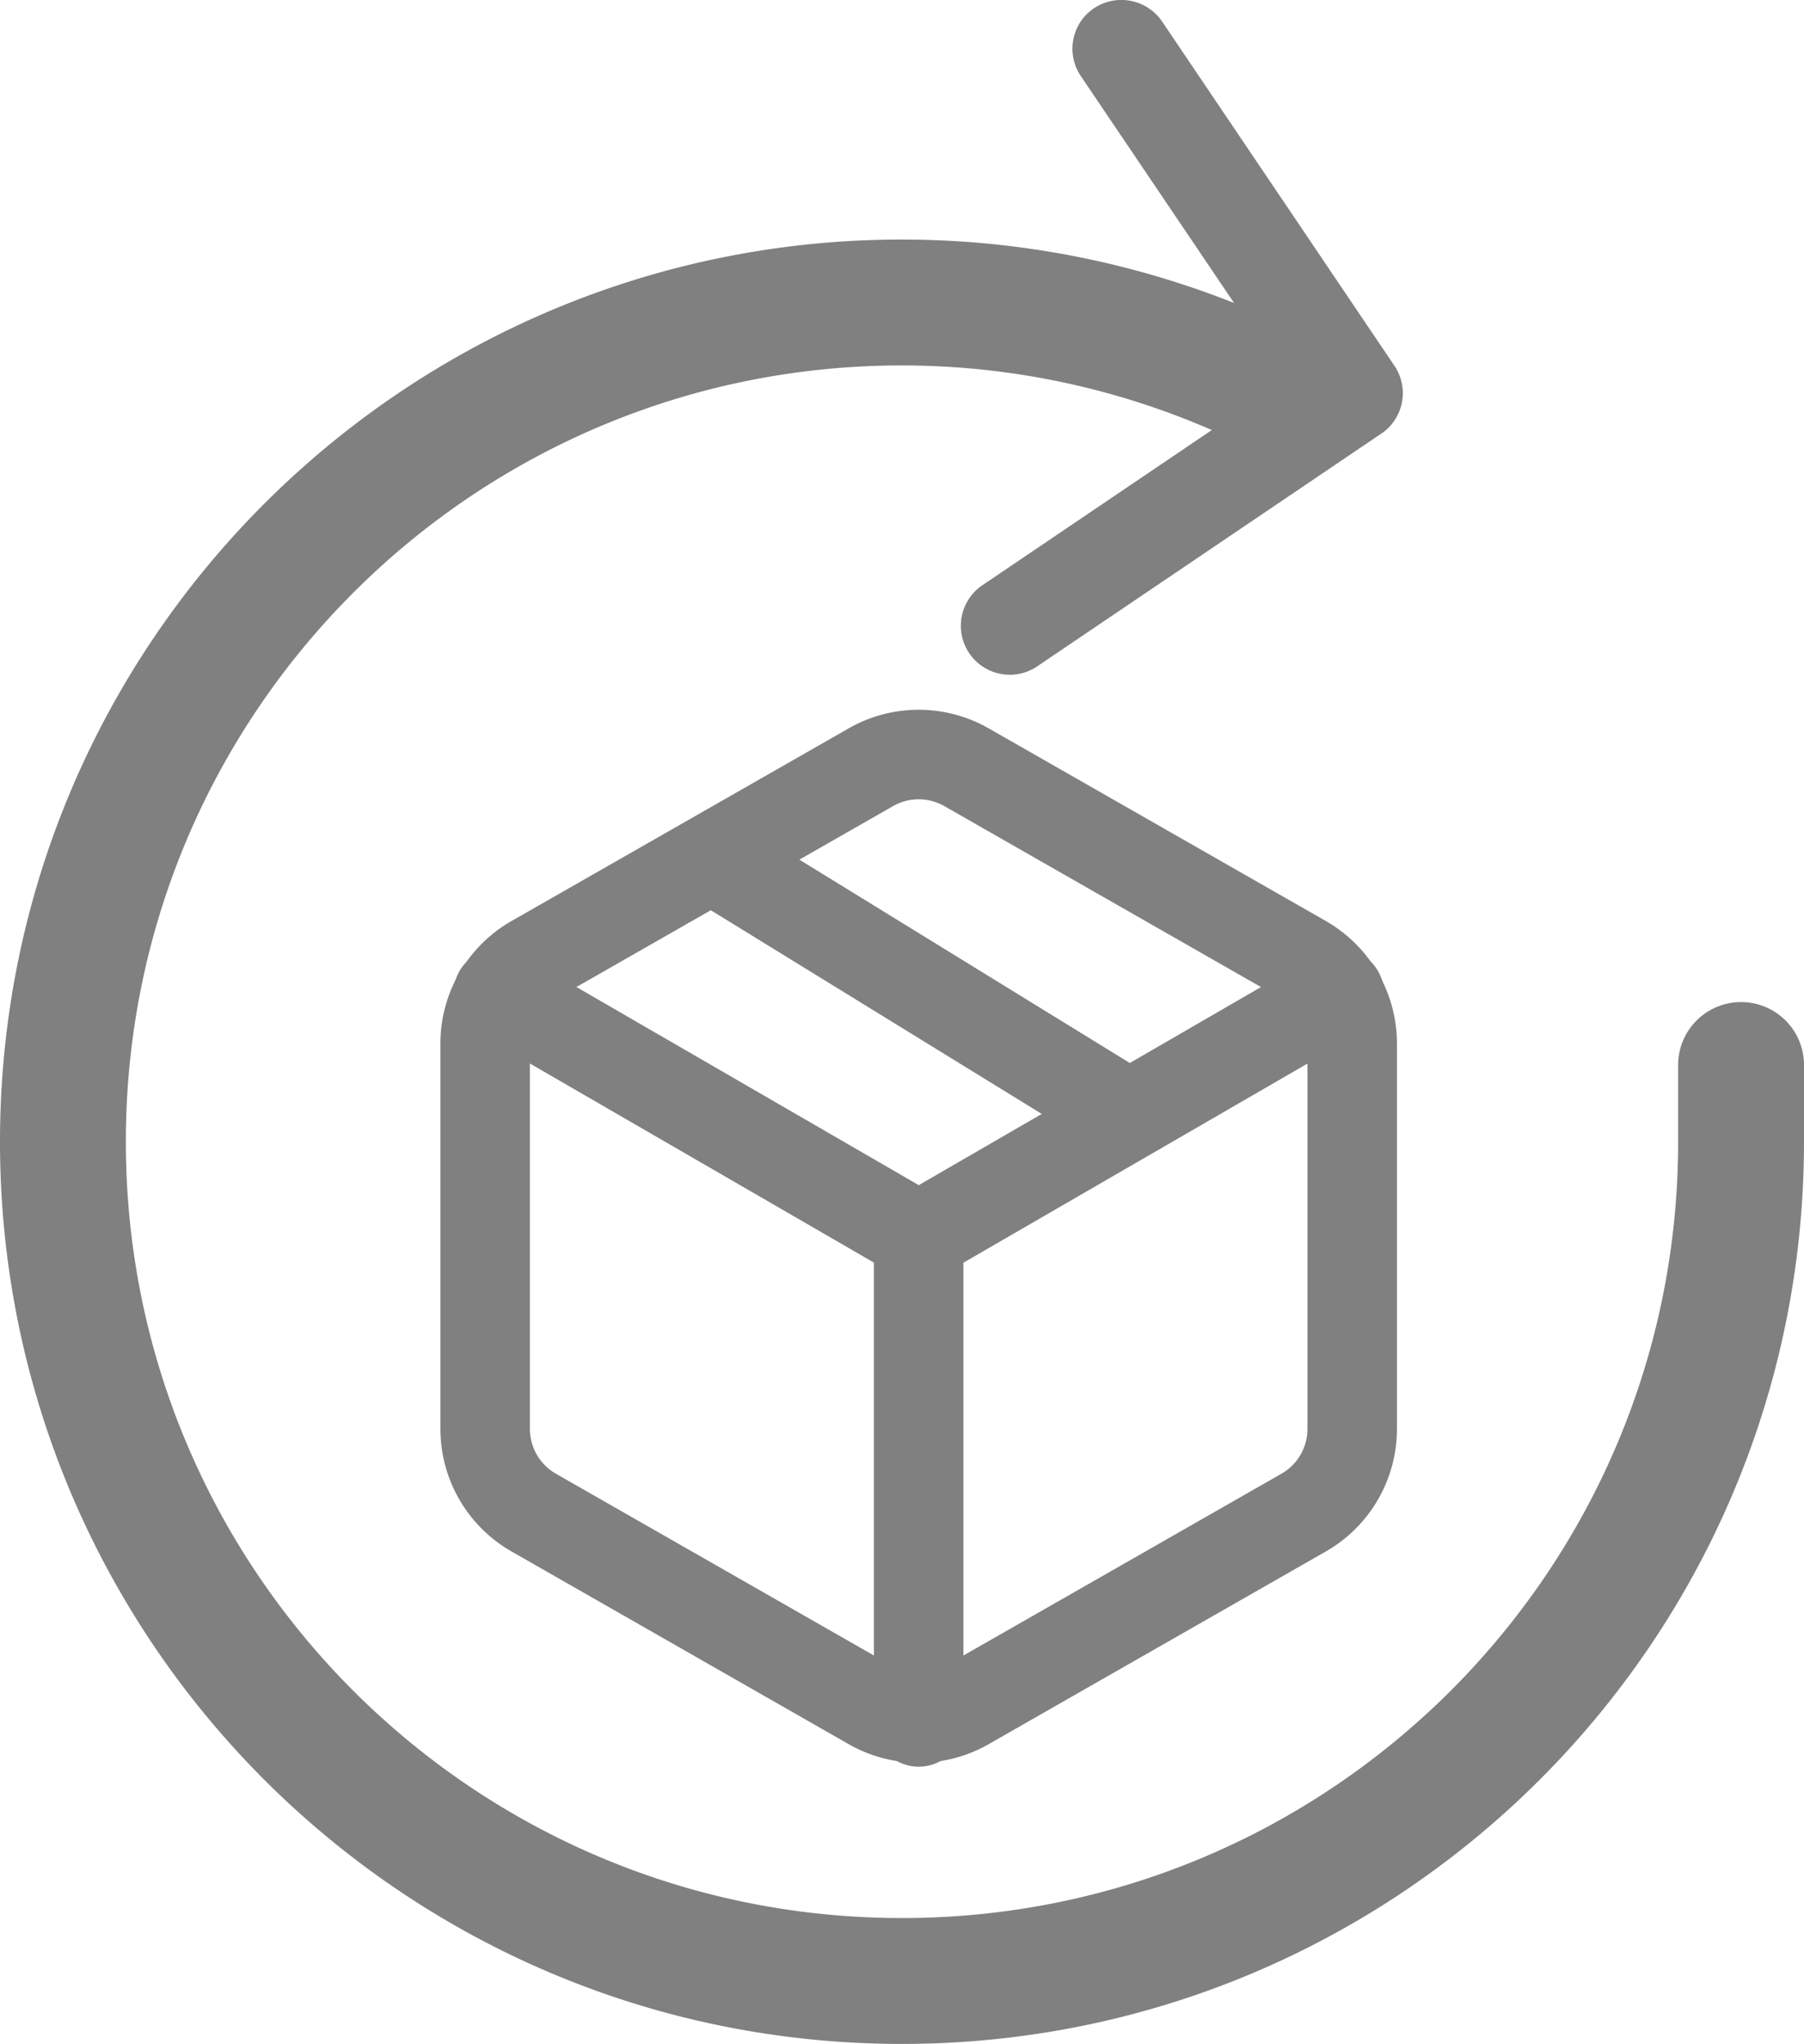 <svg id="Capa_1" data-name="Capa 1" xmlns="http://www.w3.org/2000/svg" viewBox="0 0 645 730.62"><defs><style>.cls-1,.cls-3,.cls-4{fill:none;stroke:gray;}.cls-1,.cls-3{stroke-linecap:round;stroke-linejoin:round;}.cls-1{stroke-width:45px;}.cls-2{fill:gray;}.cls-3,.cls-4{stroke-width:32px;}</style></defs><g id="Icon_feather-check-circle" data-name="Icon feather-check-circle"><path id="Trazado_708" data-name="Trazado 708" class="cls-1" d="M1272.5,519.5v27.6C1272.41,712.79,1138,847,972.33,846.93S672.41,712.44,672.5,546.76,807,246.83,972.67,246.93a300,300,0,0,1,121.93,26" transform="translate(-650 -138.8)"/><path id="Icon_ionic-ios-arrow-forward" data-name="Icon ionic-ios-arrow-forward" class="cls-2" d="M1109.79,274.59,1036.44,166a17.43,17.43,0,0,1,4.62-24.2l.1-.06a17.63,17.63,0,0,1,24.32,4.72l83.1,123.12a17.46,17.46,0,0,1-4.1,23.8L1020.84,377a17.5,17.5,0,1,1-19.6-29Z" transform="translate(-650 -138.8)"/></g><g id="Icon_feather-box" data-name="Icon feather-box"><path id="Trazado_705" data-name="Trazado 705" class="cls-3" d="M1133.46,649.62V511.84A34.45,34.45,0,0,0,1116.24,482L995.69,413.13a34.47,34.47,0,0,0-34.45,0L840.69,482a34.46,34.46,0,0,0-17.23,29.85V649.62a34.48,34.48,0,0,0,17.23,29.8l120.55,68.89a34.47,34.47,0,0,0,34.45,0l120.55-68.89A34.45,34.45,0,0,0,1133.46,649.62Z" transform="translate(-650 -138.8)"/><path id="Trazado_706" data-name="Trazado 706" class="cls-3" d="M828.14,493.93l150.35,87,150.35-87" transform="translate(-650 -138.8)"/><path id="Trazado_707" data-name="Trazado 707" class="cls-3" d="M978.46,754.33V580.73" transform="translate(-650 -138.8)"/><line id="Línea_73" data-name="Línea 73" class="cls-4" x1="259.57" y1="309.93" x2="408.83" y2="401.78"/></g></svg>